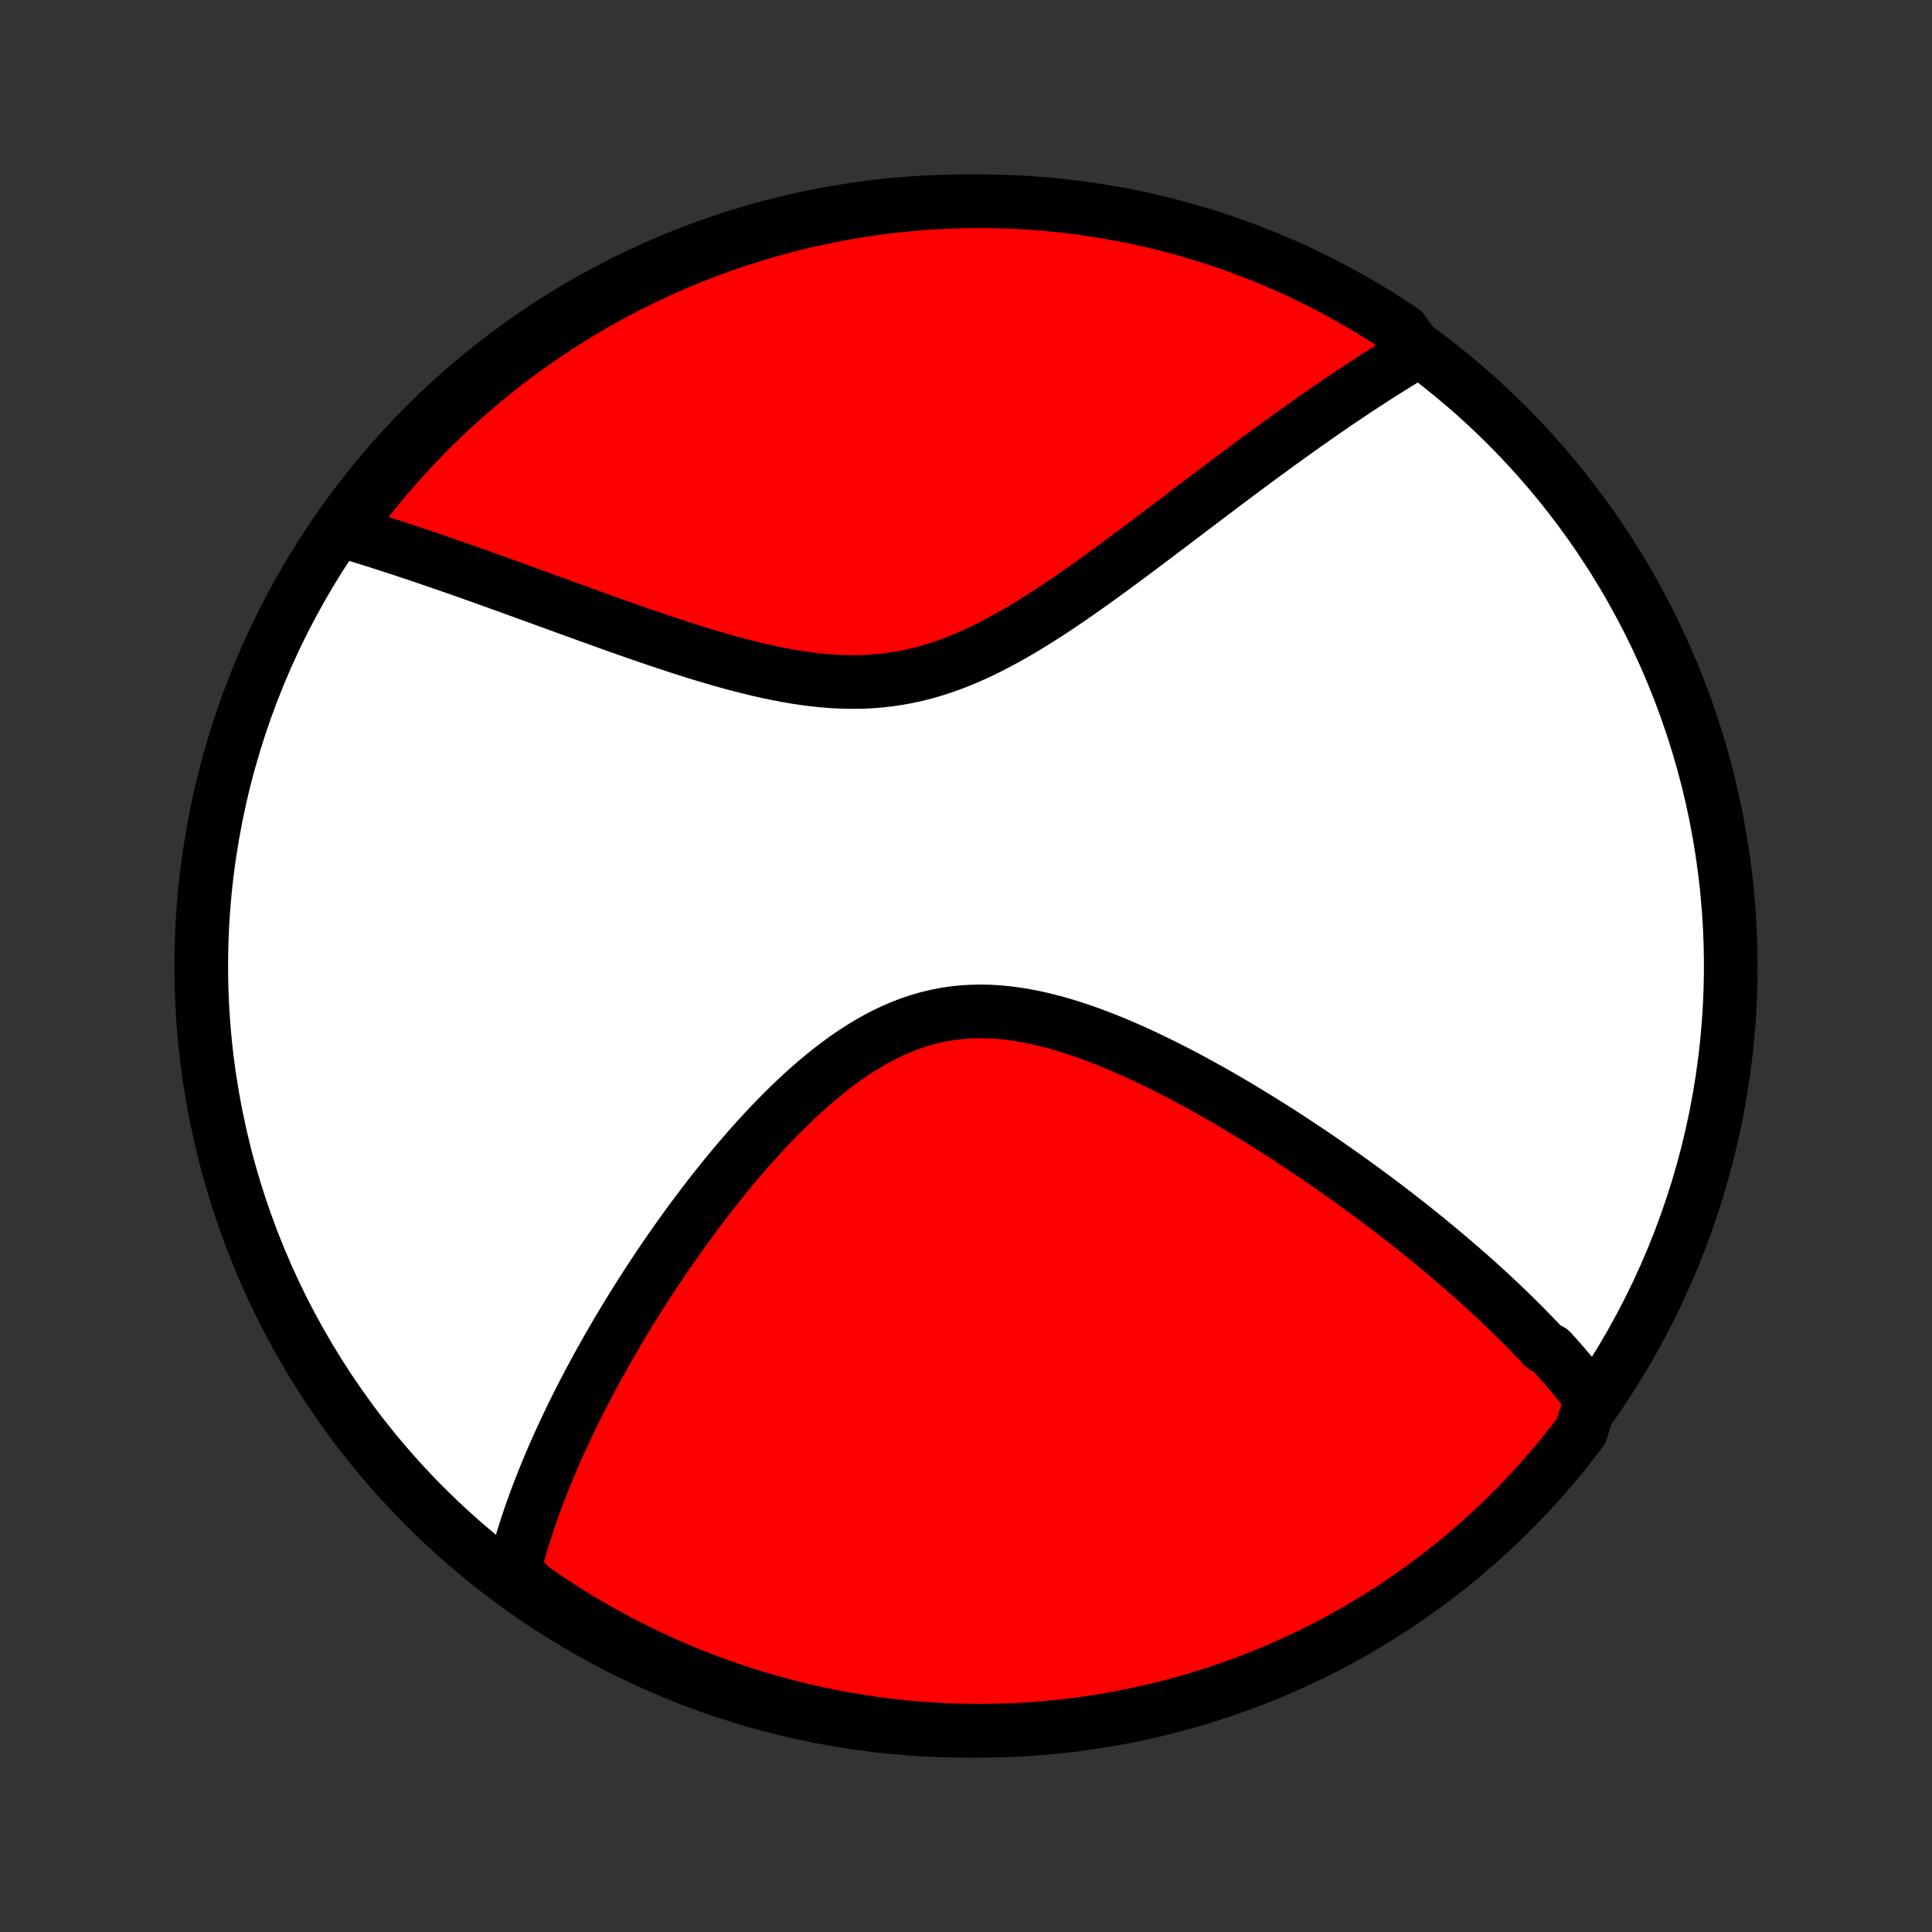 <?xml version="1.0" encoding="utf-8" standalone="no"?>
<!DOCTYPE svg PUBLIC "-//W3C//DTD SVG 1.1//EN"
  "http://www.w3.org/Graphics/SVG/1.1/DTD/svg11.dtd">
<!-- Created with matplotlib (http://matplotlib.org/) -->
<svg height="72pt" version="1.1" viewBox="0 0 72 72" width="72pt" xmlns="http://www.w3.org/2000/svg" xmlns:xlink="http://www.w3.org/1999/xlink">
 <rect x="0" y="0" width="72" height="72" fill="#333333" stroke="none"/>
 <defs>
  <style type="text/css">
*{stroke-linecap:butt;stroke-linejoin:round;}
  </style>
 </defs>
 <g id="figure_1">
  <g id="patch_1">
   <path d="
M0 72
L72 72
L72 0
L0 0
z
" style="fill:none;"/>
  </g>
  <g id="axes_1">
   <g id="PatchCollection_1">
    <defs>
     <path d="
M36 -7.5
C43.558 -7.5 50.808 -10.503 56.153 -15.848
C61.497 -21.192 64.5 -28.442 64.5 -36
C64.5 -43.558 61.497 -50.808 56.153 -56.153
C50.808 -61.497 43.558 -64.5 36 -64.5
C28.442 -64.5 21.192 -61.497 15.848 -56.153
C10.503 -50.808 7.5 -43.558 7.5 -36
C7.5 -28.442 10.503 -21.192 15.848 -15.848
C21.192 -10.503 28.442 -7.5 36 -7.5
z
" id="C0_0_a811fe30f3"/>
     <path d="
M59.304 -19.865
L59.187 -20.018
L59.068 -20.171
L58.947 -20.323
L58.825 -20.474
L58.702 -20.625
L58.578 -20.774
L58.451 -20.924
L58.324 -21.073
L58.195 -21.221
L58.064 -21.369
L57.933 -21.517
L57.799 -21.665
L57.528 -21.812
L57.391 -21.959
L57.251 -22.105
L57.111 -22.252
L56.968 -22.398
L56.825 -22.545
L56.679 -22.691
L56.532 -22.837
L56.383 -22.984
L56.233 -23.13
L56.081 -23.276
L55.927 -23.423
L55.772 -23.57
L55.614 -23.717
L55.455 -23.864
L55.294 -24.011
L55.131 -24.159
L54.966 -24.307
L54.8 -24.456
L54.631 -24.604
L54.46 -24.753
L54.287 -24.903
L54.111 -25.053
L53.934 -25.204
L53.755 -25.355
L53.572 -25.507
L53.388 -25.659
L53.202 -25.812
L53.012 -25.965
L52.821 -26.12
L52.627 -26.274
L52.43 -26.43
L52.23 -26.586
L52.028 -26.743
L51.823 -26.901
L51.616 -27.059
L51.405 -27.218
L51.192 -27.378
L50.975 -27.538
L50.755 -27.7
L50.533 -27.862
L50.307 -28.025
L50.078 -28.188
L49.846 -28.352
L49.611 -28.517
L49.372 -28.683
L49.13 -28.849
L48.884 -29.016
L48.635 -29.183
L48.383 -29.351
L48.127 -29.52
L47.867 -29.689
L47.604 -29.858
L47.337 -30.027
L47.067 -30.197
L46.793 -30.366
L46.515 -30.536
L46.234 -30.706
L45.949 -30.875
L45.661 -31.044
L45.369 -31.212
L45.073 -31.379
L44.774 -31.545
L44.472 -31.71
L44.166 -31.874
L43.857 -32.036
L43.544 -32.196
L43.229 -32.353
L42.91 -32.508
L42.589 -32.66
L42.265 -32.809
L41.938 -32.954
L41.609 -33.095
L41.277 -33.231
L40.944 -33.361
L40.608 -33.486
L40.271 -33.605
L39.933 -33.716
L39.593 -33.82
L39.253 -33.916
L38.912 -34.003
L38.571 -34.081
L38.229 -34.148
L37.888 -34.204
L37.548 -34.249
L37.208 -34.282
L36.87 -34.302
L36.533 -34.308
L36.198 -34.301
L35.865 -34.281
L35.534 -34.245
L35.206 -34.196
L34.881 -34.132
L34.558 -34.054
L34.239 -33.962
L33.923 -33.856
L33.611 -33.736
L33.302 -33.604
L32.996 -33.46
L32.695 -33.303
L32.397 -33.136
L32.104 -32.958
L31.814 -32.771
L31.528 -32.575
L31.247 -32.371
L30.969 -32.159
L30.695 -31.94
L30.426 -31.716
L30.161 -31.486
L29.899 -31.251
L29.642 -31.012
L29.39 -30.769
L29.141 -30.523
L28.896 -30.274
L28.655 -30.023
L28.419 -29.769
L28.186 -29.515
L27.957 -29.259
L27.733 -29.002
L27.512 -28.745
L27.296 -28.488
L27.083 -28.23
L26.874 -27.973
L26.669 -27.715
L26.467 -27.459
L26.27 -27.203
L26.076 -26.948
L25.885 -26.694
L25.698 -26.441
L25.515 -26.19
L25.335 -25.939
L25.159 -25.69
L24.986 -25.443
L24.816 -25.197
L24.649 -24.952
L24.486 -24.709
L24.326 -24.468
L24.169 -24.228
L24.015 -23.99
L23.864 -23.754
L23.715 -23.519
L23.57 -23.286
L23.427 -23.055
L23.288 -22.825
L23.151 -22.597
L23.016 -22.371
L22.884 -22.146
L22.755 -21.923
L22.628 -21.702
L22.504 -21.482
L22.382 -21.263
L22.262 -21.047
L22.145 -20.831
L22.03 -20.617
L21.917 -20.405
L21.807 -20.194
L21.698 -19.984
L21.592 -19.775
L21.488 -19.568
L21.386 -19.362
L21.285 -19.157
L21.187 -18.953
L21.091 -18.751
L20.997 -18.549
L20.904 -18.349
L20.814 -18.149
L20.725 -17.95
L20.638 -17.753
L20.553 -17.556
L20.47 -17.36
L20.389 -17.164
L20.309 -16.97
L20.231 -16.776
L20.155 -16.582
L20.08 -16.389
L20.007 -16.197
L19.936 -16.006
L19.867 -15.814
L19.799 -15.623
L19.733 -15.433
L19.669 -15.243
L19.607 -15.053
L19.546 -14.863
L19.487 -14.674
L19.43 -14.484
L19.374 -14.295
L19.32 -14.106
L19.268 -13.917
L19.218 -13.727
L19.17 -13.538
L19.124 -13.349
L19.466 -13.159
L19.874 -12.786
L20.287 -12.501
L20.704 -12.223
L21.126 -11.952
L21.553 -11.689
L21.984 -11.433
L22.419 -11.185
L22.858 -10.944
L23.302 -10.711
L23.749 -10.485
L24.2 -10.268
L24.654 -10.058
L25.112 -9.856
L25.574 -9.662
L26.038 -9.476
L26.506 -9.298
L26.976 -9.128
L27.449 -8.966
L27.925 -8.813
L28.403 -8.668
L28.884 -8.531
L29.367 -8.403
L29.851 -8.283
L30.338 -8.171
L30.826 -8.068
L31.316 -7.974
L31.808 -7.888
L32.3 -7.81
L32.794 -7.741
L33.289 -7.681
L33.784 -7.629
L34.28 -7.586
L34.777 -7.552
L35.274 -7.526
L35.772 -7.509
L36.269 -7.501
L36.766 -7.501
L37.264 -7.51
L37.76 -7.528
L38.256 -7.554
L38.752 -7.589
L39.246 -7.633
L39.74 -7.686
L40.233 -7.746
L40.724 -7.816
L41.214 -7.894
L41.702 -7.981
L42.188 -8.076
L42.673 -8.18
L43.156 -8.292
L43.636 -8.413
L44.114 -8.542
L44.59 -8.679
L45.062 -8.825
L45.533 -8.979
L46 -9.142
L46.464 -9.312
L46.925 -9.491
L47.383 -9.677
L47.837 -9.872
L48.288 -10.075
L48.735 -10.285
L49.178 -10.503
L49.617 -10.73
L50.052 -10.963
L50.482 -11.205
L50.908 -11.454
L51.33 -11.71
L51.747 -11.974
L52.159 -12.245
L52.567 -12.524
L52.969 -12.809
L53.366 -13.102
L53.758 -13.402
L54.144 -13.708
L54.525 -14.022
L54.9 -14.342
L55.269 -14.668
L55.633 -15.001
L55.99 -15.341
L56.342 -15.687
L56.687 -16.039
L57.026 -16.397
L57.359 -16.761
L57.685 -17.131
L58.004 -17.506
L58.317 -17.887
L58.623 -18.274
L58.922 -18.666
z
" id="C0_1_91827c6f41"/>
     <path d="
M52.828 -58.904
L52.659 -58.804
L52.489 -58.702
L52.318 -58.599
L52.146 -58.494
L51.974 -58.388
L51.8 -58.28
L51.625 -58.17
L51.449 -58.059
L51.271 -57.946
L51.093 -57.831
L50.913 -57.714
L50.731 -57.595
L50.549 -57.475
L50.365 -57.353
L50.179 -57.228
L49.992 -57.102
L49.803 -56.974
L49.613 -56.844
L49.421 -56.712
L49.227 -56.578
L49.032 -56.442
L48.835 -56.303
L48.635 -56.163
L48.434 -56.02
L48.231 -55.875
L48.026 -55.728
L47.819 -55.578
L47.609 -55.427
L47.398 -55.273
L47.184 -55.116
L46.968 -54.958
L46.75 -54.797
L46.529 -54.633
L46.306 -54.467
L46.081 -54.299
L45.853 -54.128
L45.622 -53.955
L45.389 -53.78
L45.154 -53.602
L44.915 -53.422
L44.674 -53.24
L44.431 -53.056
L44.184 -52.869
L43.935 -52.68
L43.684 -52.489
L43.429 -52.297
L43.172 -52.102
L42.911 -51.906
L42.648 -51.708
L42.382 -51.508
L42.114 -51.308
L41.842 -51.106
L41.567 -50.904
L41.29 -50.701
L41.01 -50.497
L40.727 -50.294
L40.441 -50.091
L40.152 -49.888
L39.861 -49.687
L39.567 -49.487
L39.27 -49.289
L38.97 -49.093
L38.667 -48.9
L38.362 -48.711
L38.054 -48.526
L37.743 -48.345
L37.43 -48.17
L37.114 -48.001
L36.796 -47.838
L36.475 -47.683
L36.151 -47.536
L35.825 -47.398
L35.497 -47.269
L35.166 -47.15
L34.833 -47.041
L34.497 -46.943
L34.16 -46.857
L33.82 -46.783
L33.478 -46.72
L33.135 -46.669
L32.79 -46.63
L32.444 -46.603
L32.096 -46.588
L31.747 -46.584
L31.398 -46.59
L31.048 -46.607
L30.697 -46.634
L30.347 -46.67
L29.996 -46.715
L29.646 -46.767
L29.297 -46.827
L28.948 -46.894
L28.601 -46.966
L28.255 -47.045
L27.91 -47.128
L27.567 -47.215
L27.226 -47.306
L26.887 -47.401
L26.551 -47.498
L26.217 -47.598
L25.885 -47.7
L25.556 -47.804
L25.23 -47.909
L24.907 -48.015
L24.586 -48.122
L24.269 -48.23
L23.955 -48.337
L23.644 -48.445
L23.336 -48.553
L23.032 -48.66
L22.731 -48.767
L22.434 -48.874
L22.139 -48.98
L21.849 -49.085
L21.561 -49.189
L21.277 -49.292
L20.996 -49.394
L20.719 -49.495
L20.445 -49.594
L20.174 -49.693
L19.907 -49.79
L19.643 -49.886
L19.382 -49.981
L19.125 -50.074
L18.87 -50.166
L18.619 -50.257
L18.37 -50.346
L18.125 -50.434
L17.883 -50.521
L17.643 -50.606
L17.407 -50.689
L17.173 -50.772
L16.942 -50.853
L16.713 -50.932
L16.488 -51.01
L16.265 -51.087
L16.044 -51.163
L15.826 -51.237
L15.61 -51.31
L15.397 -51.382
L15.186 -51.452
L14.977 -51.521
L14.77 -51.589
L14.566 -51.656
L14.363 -51.721
L14.163 -51.785
L13.964 -51.848
L13.768 -51.91
L13.573 -51.971
L13.38 -52.03
L13.189 -52.089
L13 -52.146
L12.812 -52.202
L12.89 -52.257
L13.185 -52.679
L13.487 -53.08
L13.795 -53.476
L14.11 -53.866
L14.432 -54.251
L14.76 -54.63
L15.095 -55.003
L15.437 -55.371
L15.784 -55.733
L16.138 -56.089
L16.497 -56.439
L16.863 -56.782
L17.235 -57.12
L17.612 -57.45
L17.995 -57.775
L18.383 -58.092
L18.777 -58.403
L19.176 -58.707
L19.58 -59.004
L19.989 -59.294
L20.403 -59.577
L20.821 -59.853
L21.245 -60.122
L21.672 -60.383
L22.105 -60.637
L22.541 -60.883
L22.981 -61.122
L23.426 -61.353
L23.874 -61.576
L24.326 -61.792
L24.782 -61.999
L25.241 -62.199
L25.703 -62.391
L26.168 -62.575
L26.637 -62.75
L27.108 -62.918
L27.582 -63.077
L28.058 -63.228
L28.537 -63.371
L29.018 -63.505
L29.502 -63.632
L29.987 -63.749
L30.474 -63.858
L30.963 -63.959
L31.453 -64.051
L31.945 -64.135
L32.438 -64.21
L32.932 -64.276
L33.427 -64.334
L33.922 -64.384
L34.419 -64.424
L34.916 -64.456
L35.413 -64.479
L35.91 -64.494
L36.408 -64.5
L36.905 -64.497
L37.402 -64.486
L37.898 -64.466
L38.395 -64.437
L38.89 -64.399
L39.384 -64.353
L39.878 -64.298
L40.37 -64.235
L40.861 -64.163
L41.35 -64.082
L41.838 -63.993
L42.324 -63.896
L42.808 -63.79
L43.29 -63.675
L43.769 -63.552
L44.247 -63.421
L44.722 -63.281
L45.194 -63.133
L45.663 -62.976
L46.13 -62.812
L46.593 -62.639
L47.053 -62.458
L47.51 -62.269
L47.963 -62.072
L48.413 -61.868
L48.859 -61.655
L49.301 -61.434
L49.739 -61.206
L50.172 -60.97
L50.602 -60.727
L51.026 -60.475
L51.447 -60.217
L51.862 -59.951
L52.273 -59.678
z
" id="C0_2_26e8d2fcf0"/>
    </defs>
    <g clip-path="url(#p1bffca34e9)">
     <use style="fill:#ffffff;stroke:#000000;stroke-width:2.0;" x="0.0" xlink:href="#C0_0_a811fe30f3" y="72.0"/>
    </g>
    <g clip-path="url(#p1bffca34e9)">
     <use style="fill:#ff0000;stroke:#000000;stroke-width:2.0;" x="0.0" xlink:href="#C0_1_91827c6f41" y="72.0"/>
    </g>
    <g clip-path="url(#p1bffca34e9)">
     <use style="fill:#ff0000;stroke:#000000;stroke-width:2.0;" x="0.0" xlink:href="#C0_2_26e8d2fcf0" y="72.0"/>
    </g>
   </g>
  </g>
 </g>
 <defs>
  <clipPath id="p1bffca34e9">
   <rect height="72.0" width="72.0" x="0.0" y="0.0"/>
  </clipPath>
 </defs>
</svg>
